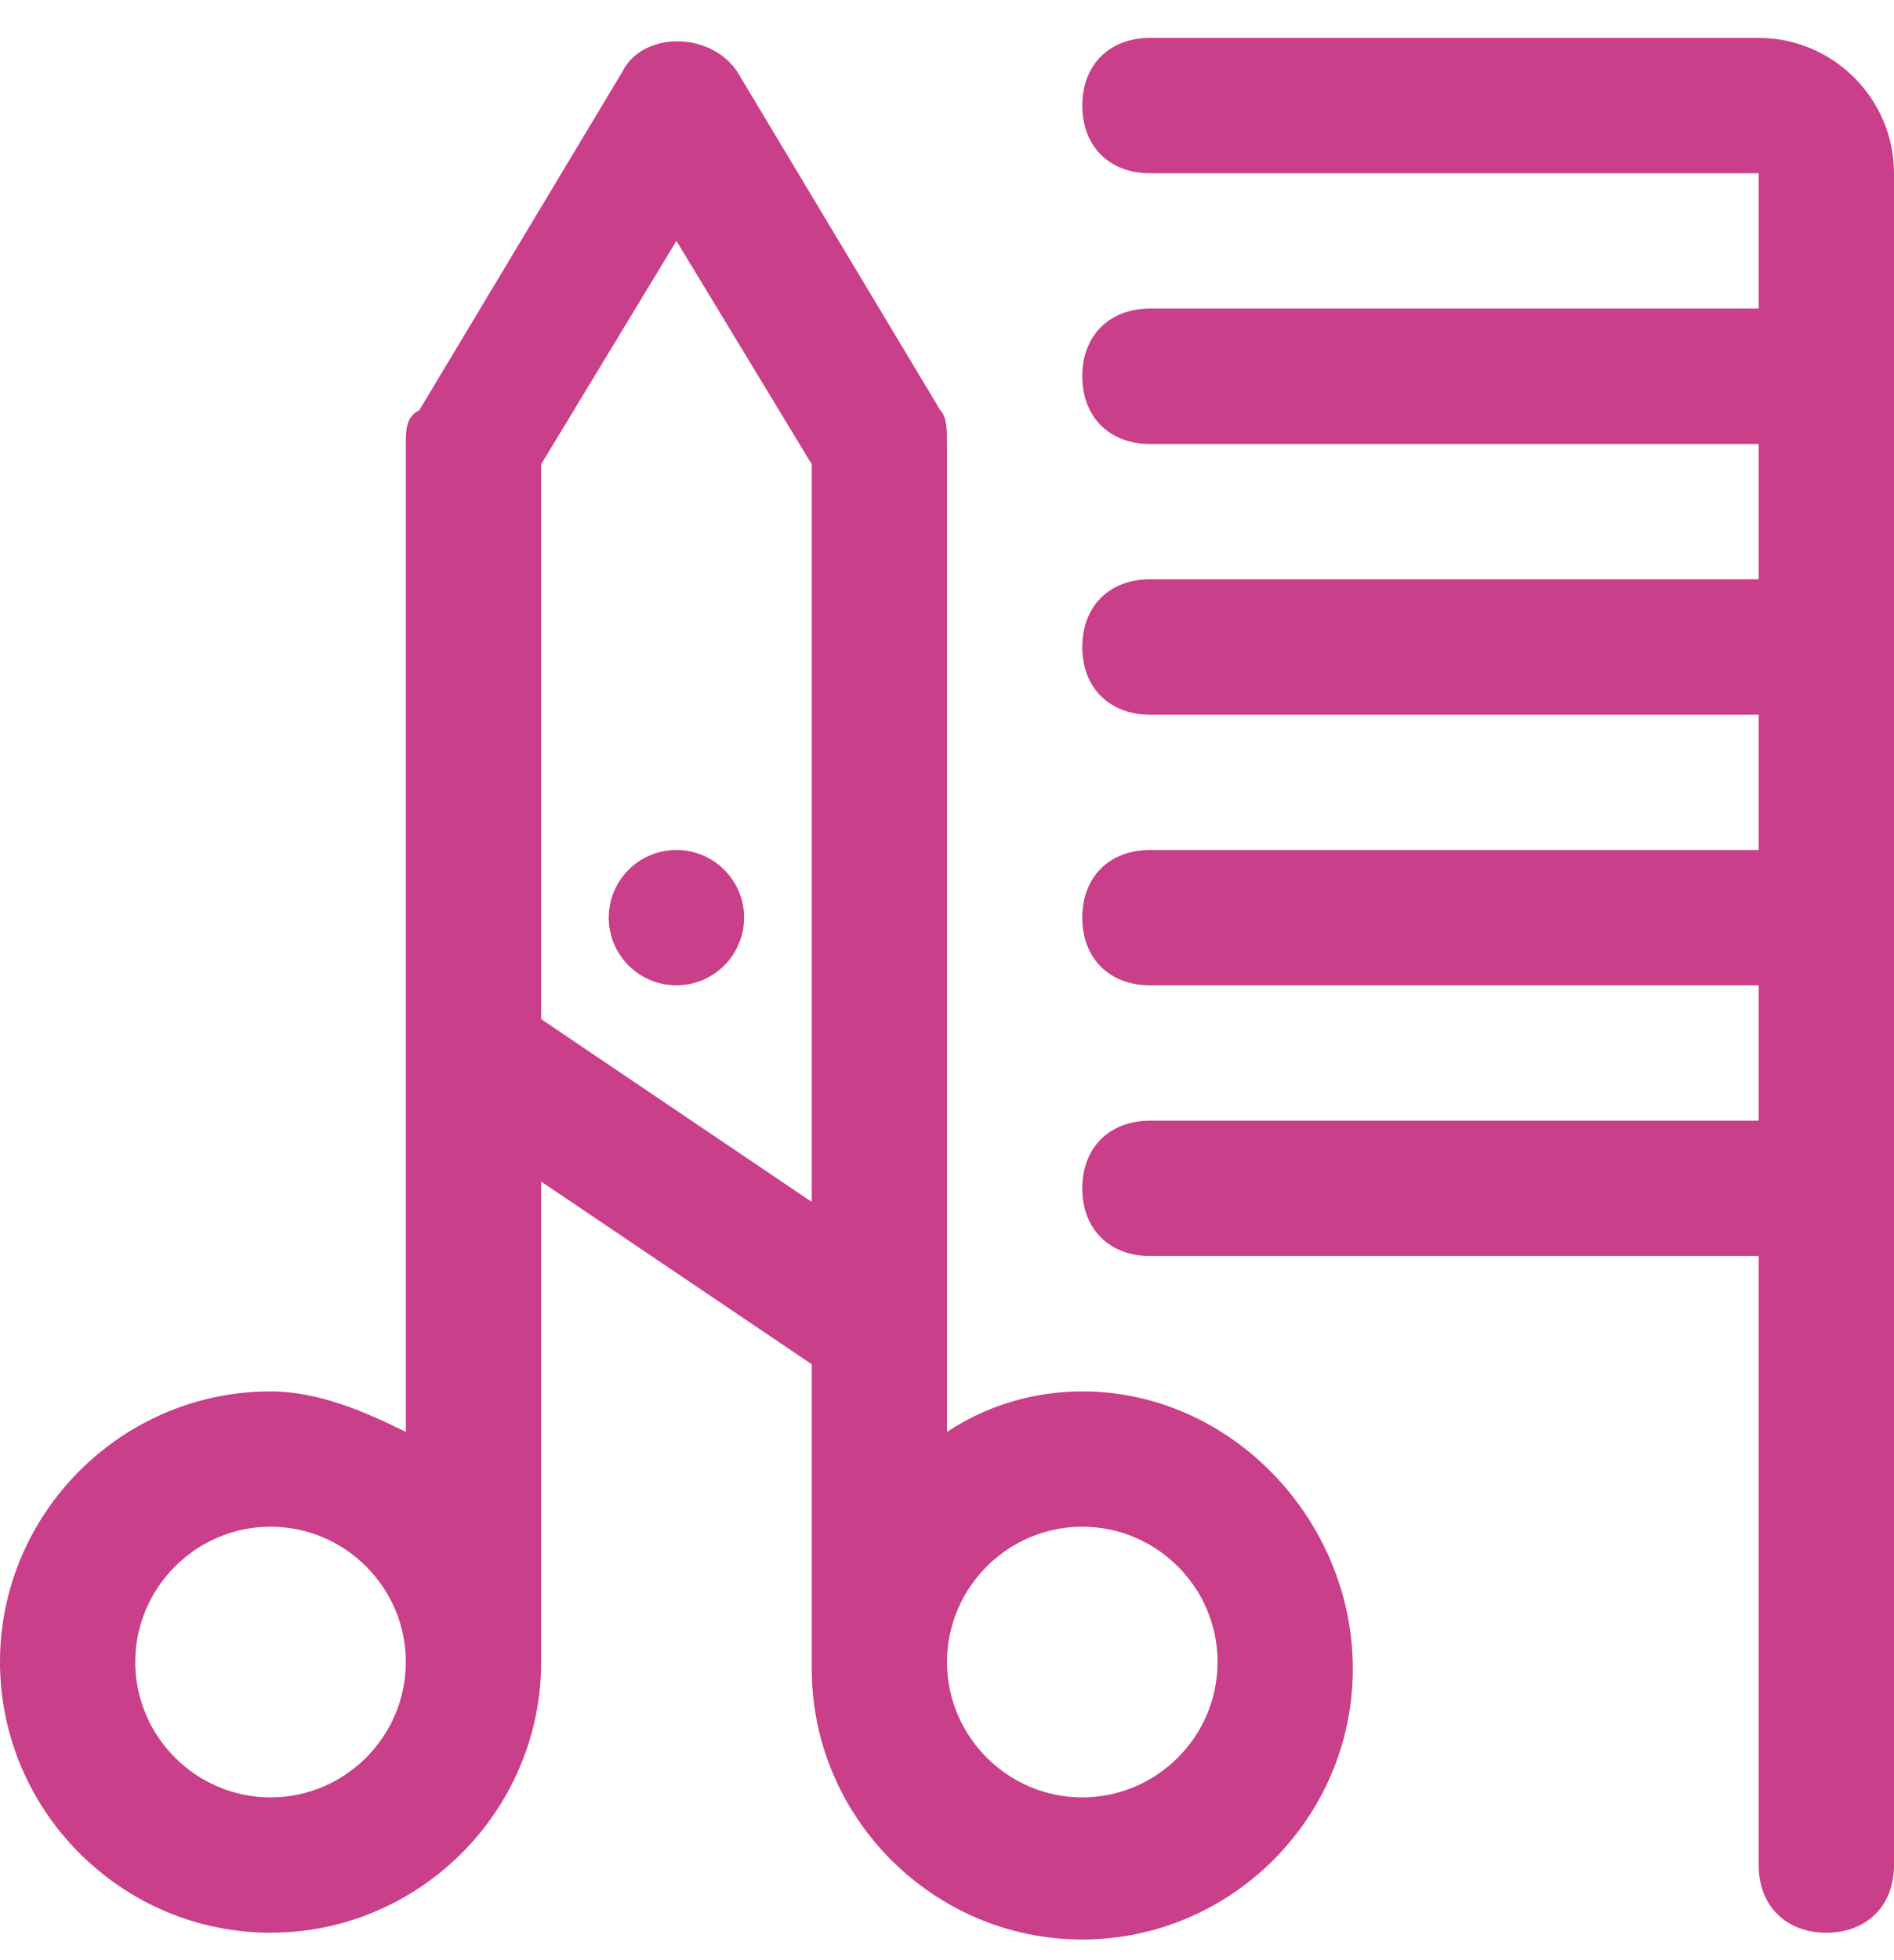 <svg width="29" height="30" viewBox="0 0 29 30" fill="none" xmlns="http://www.w3.org/2000/svg">
<path d="M16.571 21.295C15.846 21.295 15.121 21.502 14.5 21.916V6.795C14.5 6.587 14.5 6.38 14.396 6.277L11.289 1.098C10.875 0.477 9.839 0.477 9.529 1.098L6.421 6.277C6.214 6.38 6.214 6.587 6.214 6.795V21.916C5.593 21.605 4.868 21.295 4.143 21.295C1.864 21.295 0 23.159 0 25.437C0 27.716 1.864 29.58 4.143 29.58C6.421 29.58 8.286 27.716 8.286 25.437V18.084L12.429 20.88V25.541C12.429 27.82 14.293 29.684 16.571 29.684C18.85 29.684 20.714 27.82 20.714 25.541C20.714 23.262 18.85 21.295 16.571 21.295ZM4.143 27.509C3.004 27.509 2.071 26.577 2.071 25.437C2.071 24.298 3.004 23.366 4.143 23.366C5.282 23.366 6.214 24.298 6.214 25.437C6.214 26.577 5.282 27.509 4.143 27.509ZM8.286 15.598V7.105L10.357 3.687L12.429 7.105V18.395L8.286 15.598ZM16.571 27.509C15.432 27.509 14.5 26.577 14.5 25.437C14.5 24.298 15.432 23.366 16.571 23.366C17.711 23.366 18.643 24.298 18.643 25.437C18.643 26.577 17.711 27.509 16.571 27.509Z" fill="#CA3F89"/>
<path d="M10.357 15.08C10.929 15.08 11.393 14.617 11.393 14.044C11.393 13.473 10.929 13.009 10.357 13.009C9.785 13.009 9.321 13.473 9.321 14.044C9.321 14.617 9.785 15.08 10.357 15.08Z" fill="#CA3F89"/>
<path d="M26.928 0.58H17.607C16.986 0.58 16.571 0.995 16.571 1.616C16.571 2.237 16.986 2.652 17.607 2.652H26.928V4.723H17.607C16.986 4.723 16.571 5.137 16.571 5.759C16.571 6.38 16.986 6.795 17.607 6.795H26.928V8.866H17.607C16.986 8.866 16.571 9.28 16.571 9.902C16.571 10.523 16.986 10.938 17.607 10.938H26.928V13.009H17.607C16.986 13.009 16.571 13.423 16.571 14.045C16.571 14.666 16.986 15.08 17.607 15.08H26.928V17.152H17.607C16.986 17.152 16.571 17.566 16.571 18.188C16.571 18.809 16.986 19.223 17.607 19.223H26.928V28.545C26.928 29.166 27.343 29.58 27.964 29.58C28.586 29.58 29 29.166 29 28.545V2.652C29 1.512 28.068 0.58 26.928 0.58Z" fill="#CA3F89"/>
</svg>

